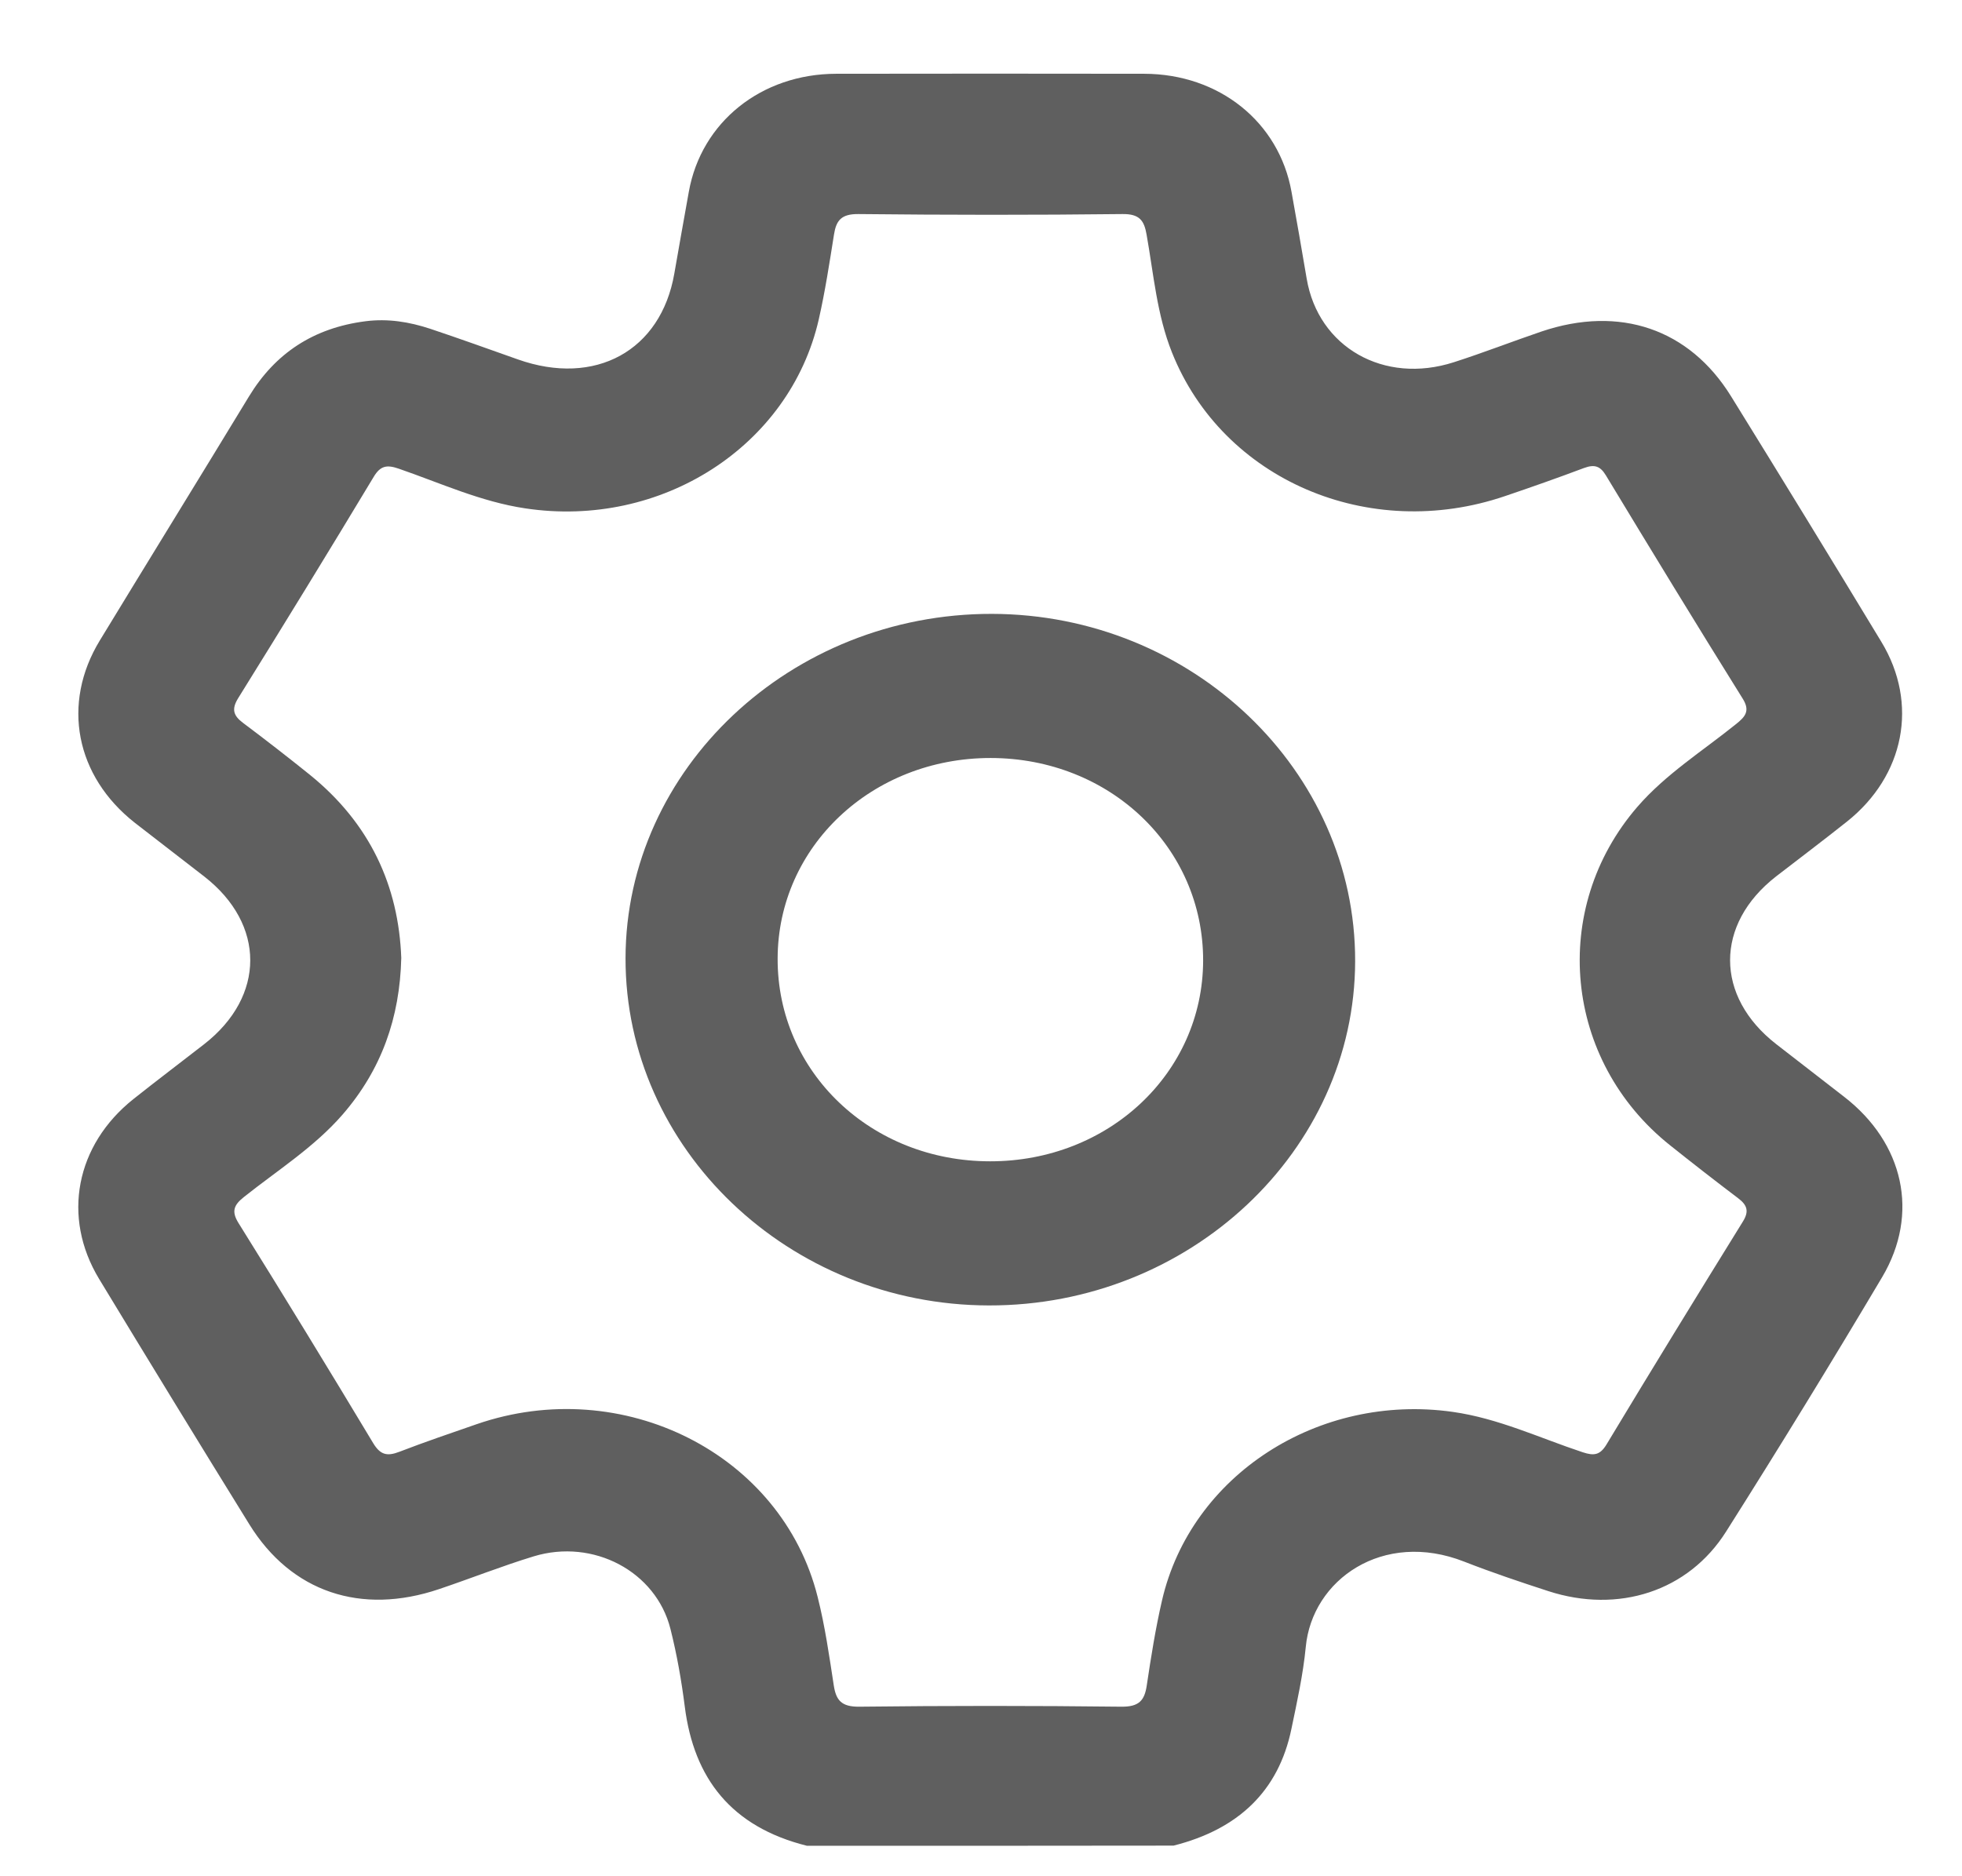 <svg width="23" height="22" viewBox="0 0 23 22" fill="none" xmlns="http://www.w3.org/2000/svg">
<path d="M9.46 21.643C8.572 21.421 8.135 20.852 8.028 20.015C7.989 19.707 7.935 19.399 7.859 19.098C7.689 18.426 6.955 18.037 6.257 18.249C5.883 18.363 5.519 18.508 5.148 18.633C4.232 18.943 3.414 18.668 2.923 17.874C2.331 16.917 1.744 15.957 1.161 14.995C0.723 14.27 0.888 13.426 1.563 12.888C1.837 12.67 2.117 12.459 2.393 12.244C3.113 11.683 3.114 10.838 2.395 10.278C2.125 10.067 1.851 9.859 1.581 9.648C0.885 9.101 0.719 8.251 1.17 7.51C1.751 6.555 2.339 5.603 2.919 4.648C3.225 4.145 3.671 3.846 4.283 3.767C4.546 3.733 4.798 3.774 5.043 3.855C5.387 3.97 5.728 4.093 6.07 4.214C6.978 4.536 7.748 4.113 7.905 3.207C7.96 2.888 8.018 2.568 8.075 2.248C8.221 1.432 8.923 0.867 9.802 0.865C11.006 0.863 12.21 0.863 13.413 0.865C14.293 0.867 14.994 1.431 15.14 2.249C15.201 2.589 15.261 2.928 15.318 3.268C15.454 4.072 16.224 4.512 17.044 4.247C17.39 4.136 17.727 4.004 18.071 3.887C18.986 3.578 19.804 3.855 20.294 4.649C20.886 5.606 21.474 6.566 22.056 7.528C22.493 8.251 22.326 9.097 21.651 9.634C21.377 9.852 21.097 10.063 20.82 10.277C20.101 10.837 20.102 11.683 20.822 12.243C21.088 12.45 21.354 12.655 21.619 12.861C22.317 13.402 22.505 14.231 22.064 14.975C21.469 15.977 20.859 16.972 20.235 17.958C19.792 18.66 18.972 18.923 18.151 18.657C17.819 18.549 17.488 18.438 17.164 18.311C16.214 17.938 15.381 18.521 15.307 19.313C15.276 19.635 15.205 19.954 15.139 20.272C14.988 21.004 14.514 21.45 13.757 21.641C12.325 21.643 10.893 21.643 9.46 21.643ZM4.704 11.233C4.687 11.933 4.473 12.542 4.015 13.07C3.684 13.451 3.252 13.723 2.859 14.036C2.742 14.129 2.71 14.203 2.796 14.341C3.33 15.197 3.856 16.058 4.375 16.922C4.458 17.059 4.537 17.079 4.682 17.023C4.98 16.908 5.283 16.805 5.586 16.7C7.3 16.107 9.166 17.048 9.585 18.725C9.671 19.066 9.721 19.415 9.774 19.762C9.801 19.936 9.863 20.014 10.072 20.012C11.096 20 12.12 20 13.145 20.012C13.353 20.014 13.417 19.939 13.443 19.764C13.493 19.43 13.546 19.095 13.622 18.766C13.961 17.297 15.455 16.333 17.029 16.555C17.567 16.631 18.05 16.862 18.555 17.029C18.686 17.072 18.756 17.062 18.831 16.94C19.358 16.065 19.893 15.193 20.431 14.324C20.506 14.204 20.483 14.131 20.376 14.05C20.108 13.847 19.843 13.641 19.58 13.431C18.331 12.438 18.16 10.656 19.196 9.459C19.526 9.078 19.958 8.807 20.349 8.492C20.458 8.405 20.521 8.337 20.428 8.19C19.887 7.323 19.355 6.45 18.826 5.575C18.758 5.462 18.69 5.443 18.568 5.488C18.262 5.603 17.953 5.712 17.643 5.817C16.047 6.361 14.336 5.626 13.74 4.136C13.561 3.69 13.524 3.215 13.441 2.75C13.413 2.589 13.361 2.507 13.158 2.51C12.127 2.522 11.095 2.521 10.063 2.51C9.863 2.508 9.803 2.584 9.777 2.748C9.724 3.081 9.673 3.416 9.598 3.746C9.258 5.233 7.752 6.201 6.158 5.961C5.636 5.883 5.163 5.664 4.673 5.495C4.534 5.447 4.459 5.461 4.381 5.591C3.858 6.46 3.327 7.326 2.791 8.188C2.712 8.317 2.736 8.392 2.85 8.477C3.114 8.675 3.374 8.877 3.63 9.083C4.337 9.654 4.673 10.387 4.704 11.233Z" fill="#5F5F5F"/>
<path d="M11.592 15.307C9.247 15.303 7.329 13.469 7.333 11.235C7.337 9.013 9.272 7.194 11.628 7.198C13.974 7.203 15.891 9.035 15.886 11.27C15.882 13.493 13.948 15.312 11.592 15.307ZM11.607 13.617C12.998 13.618 14.1 12.58 14.104 11.265C14.107 9.936 13.01 8.889 11.612 8.888C10.222 8.888 9.119 9.926 9.116 11.24C9.112 12.569 10.21 13.617 11.607 13.617Z" fill="#5F5F5F"/>
</svg>
